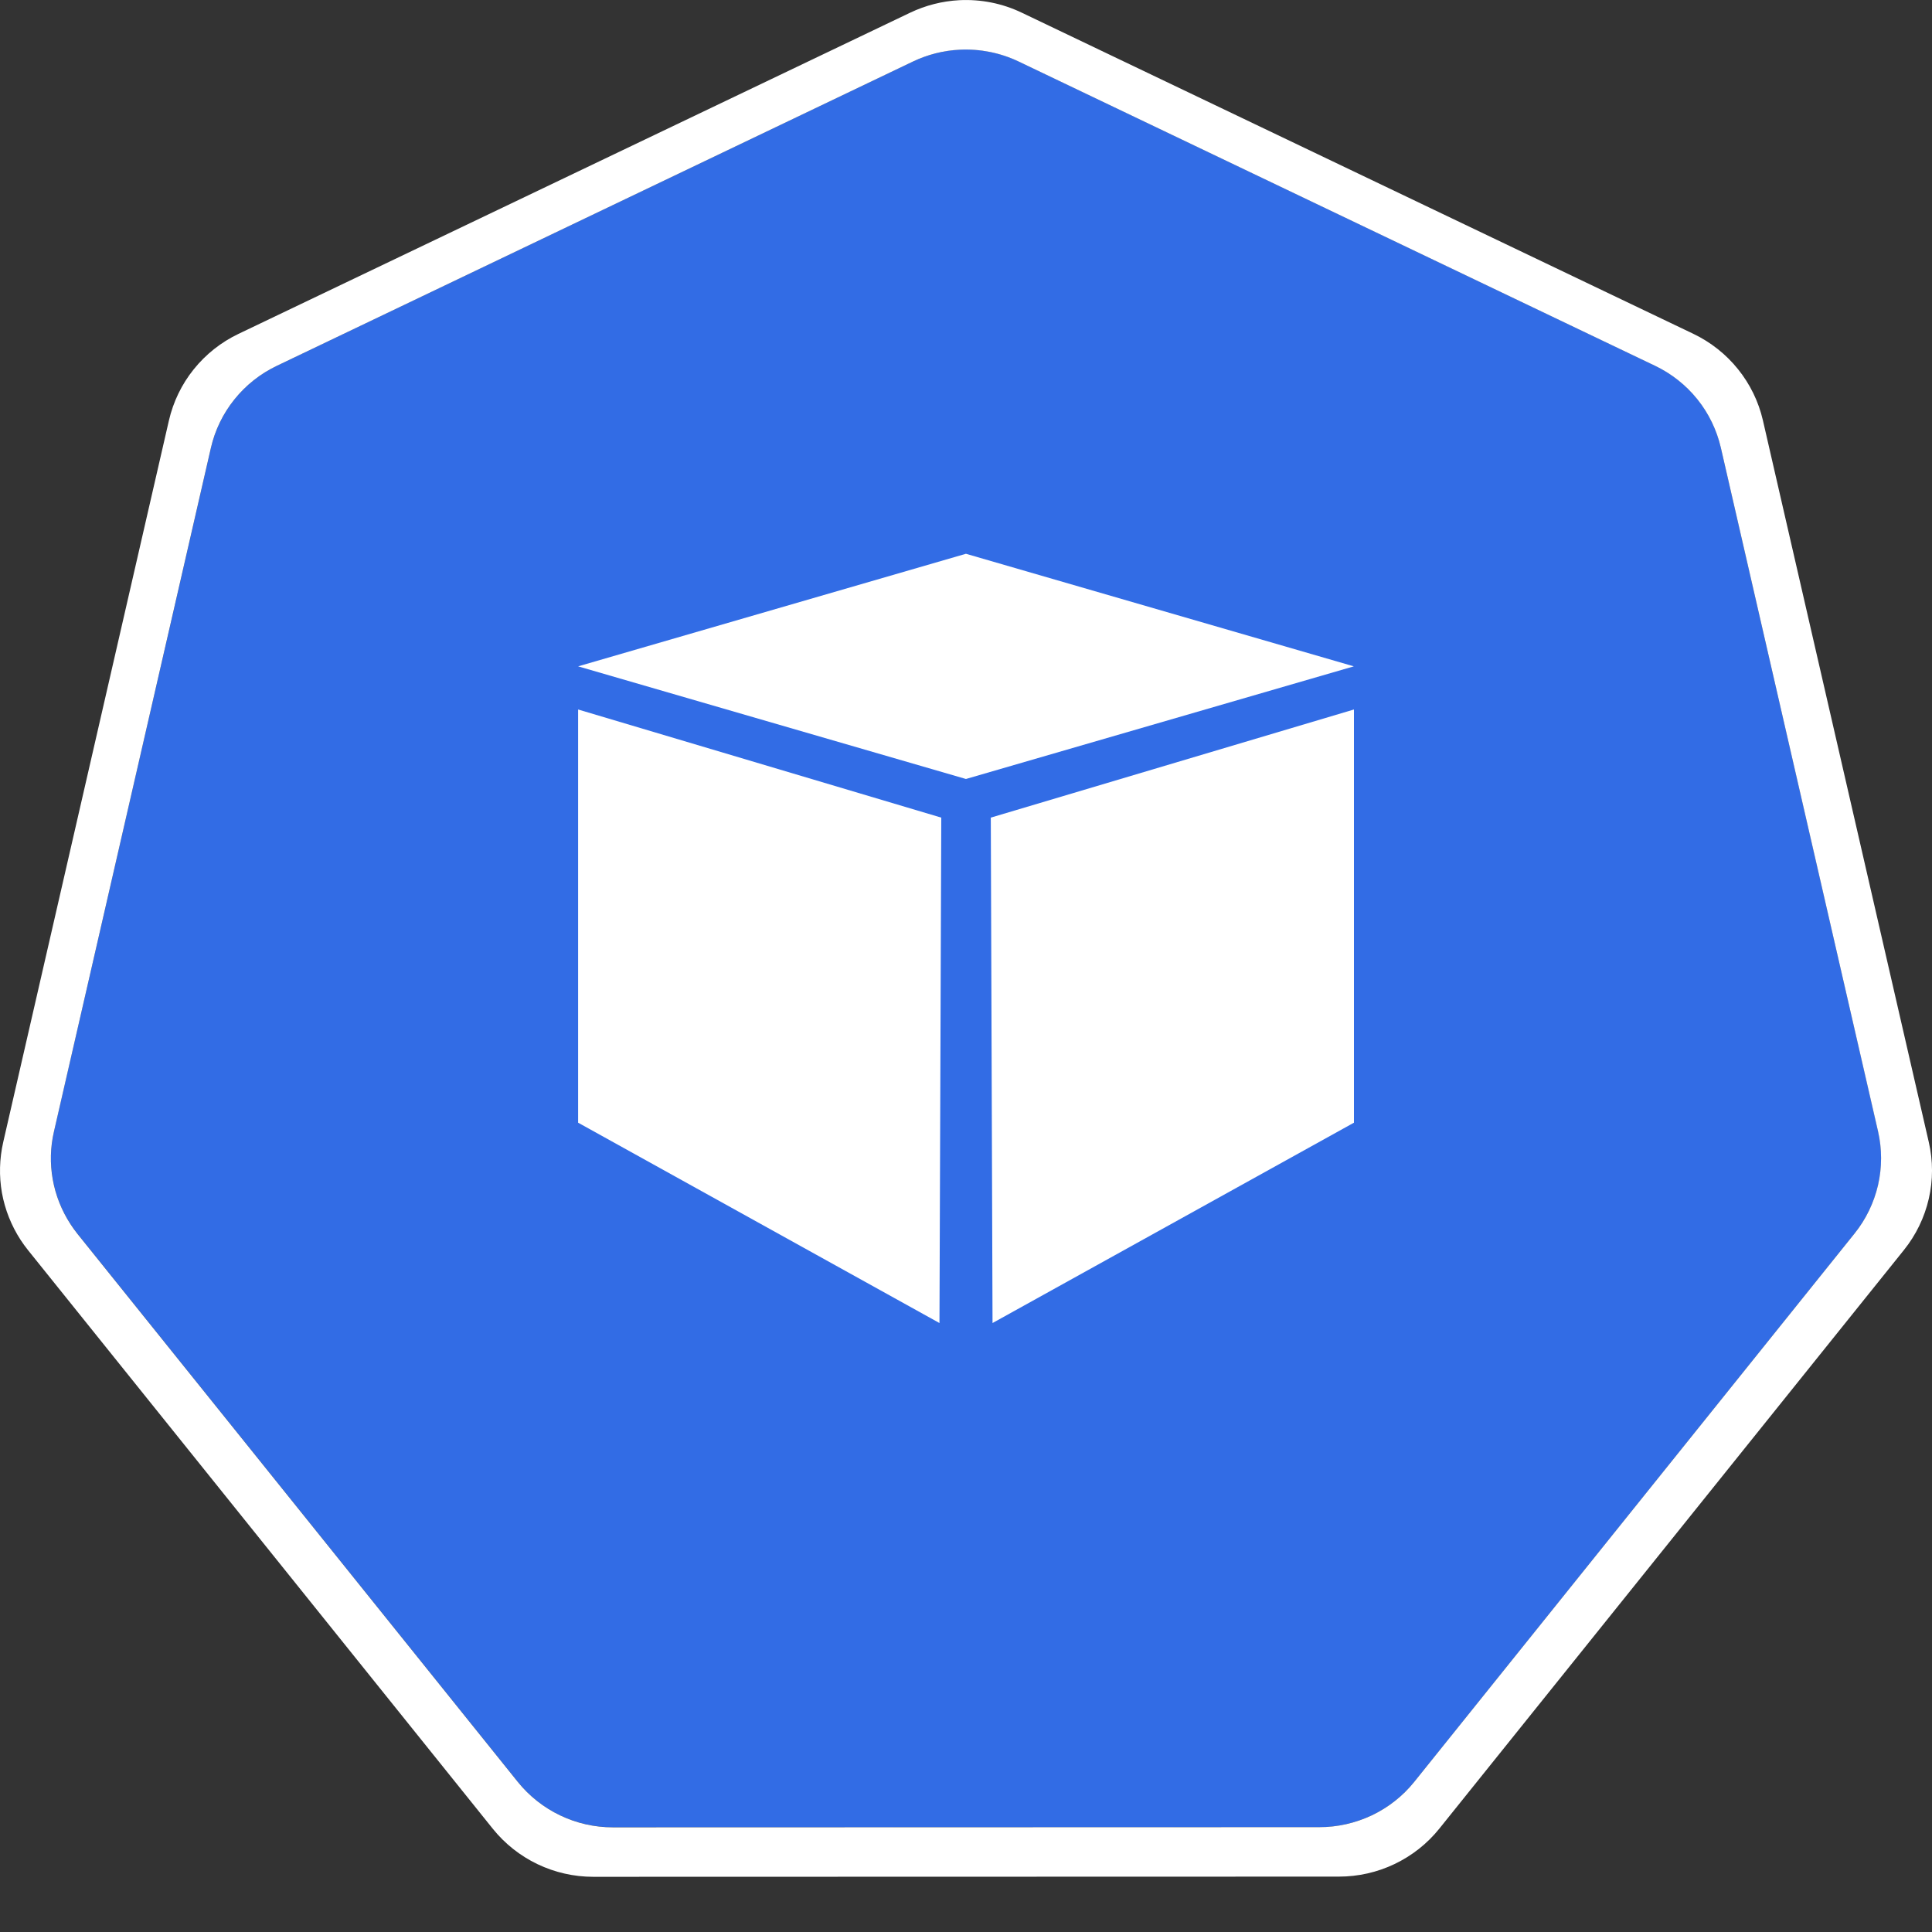 <svg width="30" height="30" viewBox="0 0 30 30" fill="none" xmlns="http://www.w3.org/2000/svg">
<rect x="0" y="0" width="30" height="30" fill="#333333" stroke="none"/>
<path d="M14.902 0.771C14.651 0.784 14.405 0.846 14.178 0.954L4.298 5.68C4.042 5.803 3.818 5.981 3.641 6.201C3.464 6.421 3.339 6.678 3.276 6.953L0.838 17.569C0.782 17.813 0.776 18.067 0.82 18.314C0.864 18.561 0.958 18.797 1.095 19.007C1.128 19.058 1.164 19.108 1.202 19.156L8.041 27.668C8.218 27.889 8.443 28.067 8.698 28.189C8.954 28.311 9.234 28.374 9.518 28.374L20.484 28.372C20.768 28.372 21.048 28.309 21.304 28.187C21.56 28.065 21.784 27.887 21.962 27.667L28.797 19.154C28.974 18.933 29.099 18.676 29.163 18.401C29.226 18.127 29.226 17.841 29.163 17.566L26.721 6.95C26.658 6.676 26.534 6.419 26.357 6.198C26.18 5.978 25.955 5.8 25.699 5.678L15.818 0.954C15.533 0.818 15.218 0.755 14.902 0.771Z" fill="#326CE5"/>
<path d="M14.896 0.003C14.631 0.017 14.372 0.083 14.133 0.197L3.702 5.185C3.432 5.314 3.195 5.502 3.008 5.735C2.821 5.967 2.69 6.239 2.623 6.529L0.05 17.735C-0.009 17.994 -0.016 18.261 0.03 18.522C0.077 18.783 0.176 19.032 0.321 19.255C0.356 19.308 0.394 19.361 0.434 19.411L7.653 28.398C7.84 28.63 8.077 28.818 8.347 28.947C8.617 29.076 8.913 29.143 9.212 29.143L20.789 29.14C21.089 29.14 21.384 29.074 21.654 28.945C21.924 28.816 22.162 28.629 22.349 28.396L29.565 19.409C29.752 19.176 29.883 18.905 29.95 18.615C30.017 18.325 30.017 18.024 29.95 17.734L27.374 6.526C27.307 6.236 27.175 5.965 26.988 5.733C26.802 5.501 26.564 5.313 26.295 5.184L15.864 0.196C15.563 0.052 15.23 -0.014 14.896 0.003ZM14.901 0.772C15.217 0.756 15.532 0.819 15.817 0.955L25.698 5.679C25.954 5.801 26.179 5.979 26.356 6.199C26.533 6.419 26.657 6.676 26.721 6.951L29.162 17.567C29.225 17.842 29.225 18.127 29.162 18.402C29.098 18.677 28.974 18.934 28.797 19.154L21.961 27.668C21.784 27.888 21.559 28.066 21.303 28.188C21.047 28.309 20.767 28.373 20.483 28.372L9.517 28.375C9.233 28.375 8.953 28.312 8.697 28.189C8.442 28.067 8.217 27.889 8.04 27.669L1.201 19.157C1.163 19.109 1.127 19.059 1.094 19.008C0.957 18.797 0.863 18.561 0.819 18.314C0.775 18.067 0.781 17.814 0.838 17.57L3.275 6.954C3.338 6.679 3.463 6.422 3.64 6.202C3.817 5.981 4.042 5.803 4.297 5.681L14.177 0.955C14.404 0.847 14.65 0.784 14.901 0.772L14.901 0.772Z" fill="white"/>
<path fill-rule="evenodd" clip-rule="evenodd" d="M8.977 10.347L14.999 8.599L21.022 10.347L14.999 12.096L8.977 10.347Z" fill="white"/>
<path fill-rule="evenodd" clip-rule="evenodd" d="M8.977 11.017V17.433L14.588 20.544L14.616 12.696L8.977 11.017Z" fill="white"/>
<path fill-rule="evenodd" clip-rule="evenodd" d="M21.024 11.017V17.433L15.412 20.544L15.385 12.696L21.024 11.017Z" fill="white"/>
</svg>
